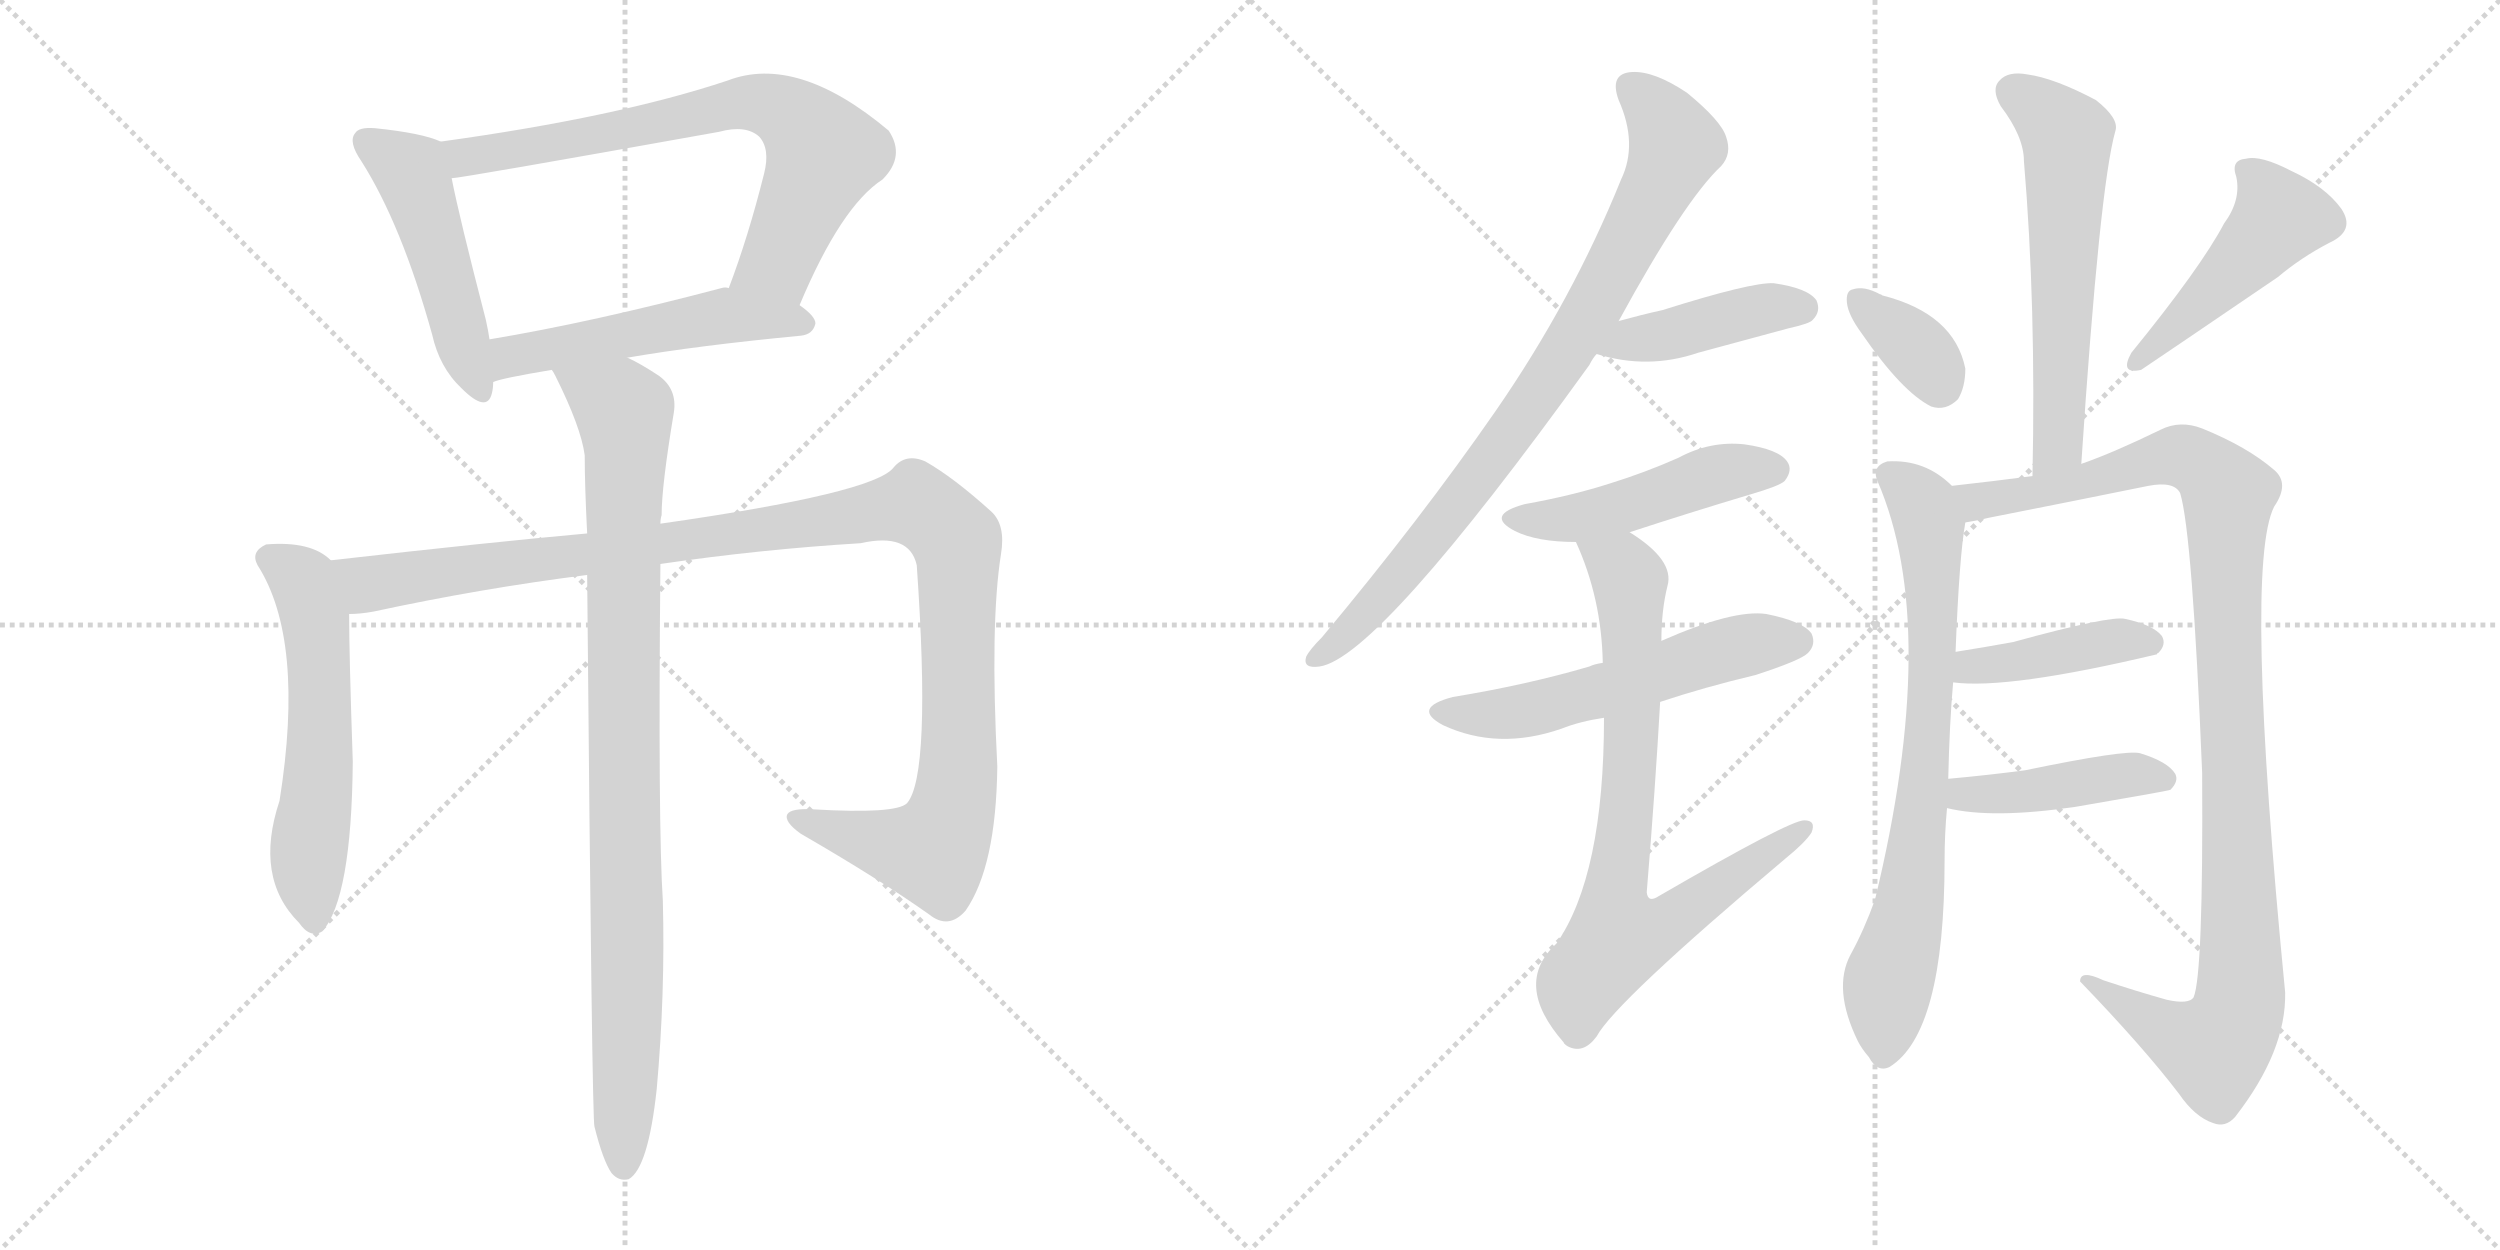 <svg version="1.1" viewBox="0 0 2048 1024" xmlns="http://www.w3.org/2000/svg">
  <g stroke="lightgray" stroke-dasharray="1,1" stroke-width="1" transform="scale(4, 4)">
    <line x1="0" y1="0" x2="256" y2="256"></line>
    <line x1="256" y1="0" x2="0" y2="256"></line>
    <line x1="128" y1="0" x2="128" y2="256"></line>
    <line x1="0" y1="128" x2="256" y2="128"></line>
    <line x1="256" y1="0" x2="512" y2="256"></line>
    <line x1="512" y1="0" x2="256" y2="256"></line>
    <line x1="384" y1="0" x2="384" y2="256"></line>
    <line x1="256" y1="128" x2="512" y2="128"></line>
  </g>
<g transform="scale(1, -1) translate(0, -850)">
   <style type="text/css">
    @keyframes keyframes0 {
      from {
       stroke: black;
       stroke-dashoffset: 486;
       stroke-width: 128;
       }
       61% {
       animation-timing-function: step-end;
       stroke: black;
       stroke-dashoffset: 0;
       stroke-width: 128;
       }
       to {
       stroke: black;
       stroke-width: 1024;
       }
       }
       #make-me-a-hanzi-animation-0 {
         animation: keyframes0 0.646s both;
         animation-delay: 0s;
         animation-timing-function: linear;
       }
    @keyframes keyframes1 {
      from {
       stroke: black;
       stroke-dashoffset: 716;
       stroke-width: 128;
       }
       70% {
       animation-timing-function: step-end;
       stroke: black;
       stroke-dashoffset: 0;
       stroke-width: 128;
       }
       to {
       stroke: black;
       stroke-width: 1024;
       }
       }
       #make-me-a-hanzi-animation-1 {
         animation: keyframes1 0.833s both;
         animation-delay: 0.646s;
         animation-timing-function: linear;
       }
    @keyframes keyframes2 {
      from {
       stroke: black;
       stroke-dashoffset: 519;
       stroke-width: 128;
       }
       63% {
       animation-timing-function: step-end;
       stroke: black;
       stroke-dashoffset: 0;
       stroke-width: 128;
       }
       to {
       stroke: black;
       stroke-width: 1024;
       }
       }
       #make-me-a-hanzi-animation-2 {
         animation: keyframes2 0.672s both;
         animation-delay: 1.478s;
         animation-timing-function: linear;
       }
    @keyframes keyframes3 {
      from {
       stroke: black;
       stroke-dashoffset: 570;
       stroke-width: 128;
       }
       65% {
       animation-timing-function: step-end;
       stroke: black;
       stroke-dashoffset: 0;
       stroke-width: 128;
       }
       to {
       stroke: black;
       stroke-width: 1024;
       }
       }
       #make-me-a-hanzi-animation-3 {
         animation: keyframes3 0.714s both;
         animation-delay: 2.151s;
         animation-timing-function: linear;
       }
    @keyframes keyframes4 {
      from {
       stroke: black;
       stroke-dashoffset: 1152;
       stroke-width: 128;
       }
       79% {
       animation-timing-function: step-end;
       stroke: black;
       stroke-dashoffset: 0;
       stroke-width: 128;
       }
       to {
       stroke: black;
       stroke-width: 1024;
       }
       }
       #make-me-a-hanzi-animation-4 {
         animation: keyframes4 1.188s both;
         animation-delay: 2.864s;
         animation-timing-function: linear;
       }
    @keyframes keyframes5 {
      from {
       stroke: black;
       stroke-dashoffset: 938;
       stroke-width: 128;
       }
       75% {
       animation-timing-function: step-end;
       stroke: black;
       stroke-dashoffset: 0;
       stroke-width: 128;
       }
       to {
       stroke: black;
       stroke-width: 1024;
       }
       }
       #make-me-a-hanzi-animation-5 {
         animation: keyframes5 1.013s both;
         animation-delay: 4.052s;
         animation-timing-function: linear;
       }
    @keyframes keyframes6 {
      from {
       stroke: black;
       stroke-dashoffset: 831;
       stroke-width: 128;
       }
       73% {
       animation-timing-function: step-end;
       stroke: black;
       stroke-dashoffset: 0;
       stroke-width: 128;
       }
       to {
       stroke: black;
       stroke-width: 1024;
       }
       }
       #make-me-a-hanzi-animation-6 {
         animation: keyframes6 0.926s both;
         animation-delay: 5.065s;
         animation-timing-function: linear;
       }
    @keyframes keyframes7 {
      from {
       stroke: black;
       stroke-dashoffset: 423;
       stroke-width: 128;
       }
       58% {
       animation-timing-function: step-end;
       stroke: black;
       stroke-dashoffset: 0;
       stroke-width: 128;
       }
       to {
       stroke: black;
       stroke-width: 1024;
       }
       }
       #make-me-a-hanzi-animation-7 {
         animation: keyframes7 0.594s both;
         animation-delay: 5.992s;
         animation-timing-function: linear;
       }
    @keyframes keyframes8 {
      from {
       stroke: black;
       stroke-dashoffset: 473;
       stroke-width: 128;
       }
       61% {
       animation-timing-function: step-end;
       stroke: black;
       stroke-dashoffset: 0;
       stroke-width: 128;
       }
       to {
       stroke: black;
       stroke-width: 1024;
       }
       }
       #make-me-a-hanzi-animation-8 {
         animation: keyframes8 0.635s both;
         animation-delay: 6.586s;
         animation-timing-function: linear;
       }
    @keyframes keyframes9 {
      from {
       stroke: black;
       stroke-dashoffset: 554;
       stroke-width: 128;
       }
       64% {
       animation-timing-function: step-end;
       stroke: black;
       stroke-dashoffset: 0;
       stroke-width: 128;
       }
       to {
       stroke: black;
       stroke-width: 1024;
       }
       }
       #make-me-a-hanzi-animation-9 {
         animation: keyframes9 0.701s both;
         animation-delay: 7.221s;
         animation-timing-function: linear;
       }
    @keyframes keyframes10 {
      from {
       stroke: black;
       stroke-dashoffset: 771;
       stroke-width: 128;
       }
       72% {
       animation-timing-function: step-end;
       stroke: black;
       stroke-dashoffset: 0;
       stroke-width: 128;
       }
       to {
       stroke: black;
       stroke-width: 1024;
       }
       }
       #make-me-a-hanzi-animation-10 {
         animation: keyframes10 0.877s both;
         animation-delay: 7.922s;
         animation-timing-function: linear;
       }
    @keyframes keyframes11 {
      from {
       stroke: black;
       stroke-dashoffset: 590;
       stroke-width: 128;
       }
       66% {
       animation-timing-function: step-end;
       stroke: black;
       stroke-dashoffset: 0;
       stroke-width: 128;
       }
       to {
       stroke: black;
       stroke-width: 1024;
       }
       }
       #make-me-a-hanzi-animation-11 {
         animation: keyframes11 0.73s both;
         animation-delay: 8.799s;
         animation-timing-function: linear;
       }
    @keyframes keyframes12 {
      from {
       stroke: black;
       stroke-dashoffset: 352;
       stroke-width: 128;
       }
       53% {
       animation-timing-function: step-end;
       stroke: black;
       stroke-dashoffset: 0;
       stroke-width: 128;
       }
       to {
       stroke: black;
       stroke-width: 1024;
       }
       }
       #make-me-a-hanzi-animation-12 {
         animation: keyframes12 0.536s both;
         animation-delay: 9.529s;
         animation-timing-function: linear;
       }
    @keyframes keyframes13 {
      from {
       stroke: black;
       stroke-dashoffset: 472;
       stroke-width: 128;
       }
       61% {
       animation-timing-function: step-end;
       stroke: black;
       stroke-dashoffset: 0;
       stroke-width: 128;
       }
       to {
       stroke: black;
       stroke-width: 1024;
       }
       }
       #make-me-a-hanzi-animation-13 {
         animation: keyframes13 0.634s both;
         animation-delay: 10.066s;
         animation-timing-function: linear;
       }
    @keyframes keyframes14 {
      from {
       stroke: black;
       stroke-dashoffset: 747;
       stroke-width: 128;
       }
       71% {
       animation-timing-function: step-end;
       stroke: black;
       stroke-dashoffset: 0;
       stroke-width: 128;
       }
       to {
       stroke: black;
       stroke-width: 1024;
       }
       }
       #make-me-a-hanzi-animation-14 {
         animation: keyframes14 0.858s both;
         animation-delay: 10.7s;
         animation-timing-function: linear;
       }
    @keyframes keyframes15 {
      from {
       stroke: black;
       stroke-dashoffset: 1066;
       stroke-width: 128;
       }
       78% {
       animation-timing-function: step-end;
       stroke: black;
       stroke-dashoffset: 0;
       stroke-width: 128;
       }
       to {
       stroke: black;
       stroke-width: 1024;
       }
       }
       #make-me-a-hanzi-animation-15 {
         animation: keyframes15 1.118s both;
         animation-delay: 11.558s;
         animation-timing-function: linear;
       }
    @keyframes keyframes16 {
      from {
       stroke: black;
       stroke-dashoffset: 415;
       stroke-width: 128;
       }
       57% {
       animation-timing-function: step-end;
       stroke: black;
       stroke-dashoffset: 0;
       stroke-width: 128;
       }
       to {
       stroke: black;
       stroke-width: 1024;
       }
       }
       #make-me-a-hanzi-animation-16 {
         animation: keyframes16 0.588s both;
         animation-delay: 12.675s;
         animation-timing-function: linear;
       }
    @keyframes keyframes17 {
      from {
       stroke: black;
       stroke-dashoffset: 431;
       stroke-width: 128;
       }
       58% {
       animation-timing-function: step-end;
       stroke: black;
       stroke-dashoffset: 0;
       stroke-width: 128;
       }
       to {
       stroke: black;
       stroke-width: 1024;
       }
       }
       #make-me-a-hanzi-animation-17 {
         animation: keyframes17 0.601s both;
         animation-delay: 13.263s;
         animation-timing-function: linear;
       }
</style>
<path d="M 361 734 Q 346 741 307 745 Q 294 746 291 741 Q 285 734 296 718 Q 329 666 354 576 Q 360 549 378 532 Q 399 511 403 528 Q 404 532 404 537 L 401 572 Q 400 579 398 588 Q 376 673 370 704 C 364 733 364 733 361 734 Z" fill="lightgray"></path> 
<path d="M 655 600 Q 689 681 723 703 Q 742 722 728 743 Q 653 806 596 784 Q 506 754 361 734 C 331 730 340 700 370 704 Q 377 704 589 742 Q 611 748 622 738 Q 631 728 626 708 Q 613 656 597 614 C 587 586 643 572 655 600 Z" fill="lightgray"></path> 
<path d="M 514 557 Q 572 567 656 575 Q 666 576 668 585 Q 668 591 655 600 L 597 614 Q 594 615 591 614 Q 485 586 401 572 C 371 567 375 528 404 537 Q 410 540 452 547 L 514 557 Z" fill="lightgray"></path> 
<path d="M 271 391 Q 255 407 218 404 Q 205 398 211 387 Q 250 326 229 194 Q 208 131 245 94 Q 254 81 264 87 Q 288 114 289 226 Q 286 314 286 347 C 286 377 286 380 271 391 Z" fill="lightgray"></path> 
<path d="M 541 388 Q 623 400 705 405 Q 745 414 751 387 Q 763 215 743 192 Q 734 183 666 187 Q 648 188 645 183 Q 642 177 656 167 Q 720 130 761 101 Q 777 88 791 104 Q 816 140 817 222 Q 811 339 820 396 Q 824 420 812 431 Q 781 459 758 472 Q 742 479 732 467 Q 716 446 541 421 L 481 413 Q 403 406 271 391 C 241 388 256 343 286 347 Q 295 347 306 349 Q 394 368 481 379 L 541 388 Z" fill="lightgray"></path> 
<path d="M 487 -73 Q 494 -101 501 -111 Q 507 -118 515 -116 Q 531 -107 538 -42 Q 545 36 543 112 Q 539 172 541 388 L 541 421 Q 541 425 542 428 Q 542 452 552 512 Q 555 531 540 542 Q 525 552 514 557 C 488 571 438 574 452 547 Q 453 546 455 542 Q 476 500 479 477 Q 479 452 481 413 L 481 379 Q 485 -71 487 -73 Z" fill="lightgray"></path> 
<path d="M 1326 587 Q 1380 686 1410 714 Q 1419 724 1414 738 Q 1410 751 1382 774 Q 1355 792 1337 791 Q 1318 790 1326 768 Q 1342 732 1328 703 Q 1288 604 1225 513 Q 1164 425 1083 328 Q 1073 318 1070 312 Q 1067 302 1081 304 Q 1129 311 1302 551 Q 1305 557 1308 560 L 1326 587 Z" fill="lightgray"></path> 
<path d="M 1308 560 Q 1350 547 1391 561 Q 1428 571 1465 581 Q 1483 585 1485 588 Q 1492 595 1488 604 Q 1481 614 1453 618 Q 1435 619 1362 596 Q 1344 592 1326 587 C 1297 579 1279 568 1308 560 Z" fill="lightgray"></path> 
<path d="M 1335 414 Q 1384 430 1434 445 Q 1458 452 1462 456 Q 1469 465 1464 472 Q 1457 482 1429 486 Q 1401 489 1375 475 Q 1348 463 1319 454 Q 1288 444 1249 437 Q 1216 428 1241 415 Q 1259 406 1291 406 L 1335 414 Z" fill="lightgray"></path> 
<path d="M 1360 275 Q 1396 287 1438 297 Q 1475 309 1481 315 Q 1488 322 1484 331 Q 1477 341 1447 347 Q 1420 351 1361 325 L 1313 307 Q 1306 306 1302 304 Q 1251 289 1190 279 Q 1156 270 1182 256 Q 1227 235 1279 253 Q 1294 259 1314 262 L 1360 275 Z" fill="lightgray"></path> 
<path d="M 1314 262 Q 1314 133 1275 77 Q 1239 44 1281 -4 Q 1281 -5 1284 -7 Q 1297 -14 1308 1 Q 1323 29 1463 147 Q 1479 160 1484 168 Q 1488 178 1478 178 Q 1466 178 1359 116 Q 1350 110 1349 119 Q 1356 204 1360 275 L 1361 325 Q 1361 350 1366 370 Q 1372 391 1335 414 C 1311 431 1280 434 1291 406 Q 1312 360 1313 307 L 1314 262 Z" fill="lightgray"></path> 
<path d="M 1705 470 Q 1720 698 1733 743 Q 1736 753 1717 768 Q 1683 786 1661 789 Q 1645 792 1638 784 Q 1631 777 1639 763 Q 1658 738 1658 718 Q 1668 600 1665 460 C 1664 430 1703 440 1705 470 Z" fill="lightgray"></path> 
<path d="M 1525 577 Q 1558 529 1582 517 Q 1594 513 1604 523 Q 1610 533 1610 548 Q 1601 593 1542 608 Q 1541 609 1540 609 Q 1527 616 1518 613 Q 1512 612 1513 602 Q 1514 592 1525 577 Z" fill="lightgray"></path> 
<path d="M 1822 667 Q 1803 631 1746 561 Q 1736 543 1754 547 Q 1772 559 1866 623 Q 1885 639 1908 651 Q 1930 661 1918 679 Q 1905 697 1877 710 Q 1852 723 1840 720 Q 1827 719 1832 705 Q 1836 686 1822 667 Z" fill="lightgray"></path> 
<path d="M 1596 212 Q 1597 257 1600 291 L 1602 316 Q 1605 394 1610 422 C 1613 441 1613 441 1599 452 Q 1577 474 1546 472 Q 1533 468 1538 456 Q 1590 336 1536 113 Q 1527 88 1516 68 Q 1501 40 1522 -3 Q 1525 -9 1531 -16 Q 1538 -29 1548 -24 Q 1593 4 1593 145 Q 1593 167 1595 188 L 1596 212 Z" fill="lightgray"></path> 
<path d="M 1610 422 Q 1617 423 1630 426 Q 1696 439 1760 452 Q 1781 456 1786 446 Q 1796 413 1804 217 Q 1805 52 1797 33 Q 1793 27 1775 31 Q 1750 38 1723 47 Q 1704 56 1704 46 Q 1756 -8 1785 -46 Q 1798 -65 1813 -70 Q 1823 -74 1831 -65 Q 1873 -11 1872 37 Q 1838 386 1863 435 Q 1876 454 1863 465 Q 1841 484 1804 499 Q 1786 506 1770 498 Q 1731 479 1705 470 L 1665 460 Q 1635 456 1599 452 C 1569 449 1581 416 1610 422 Z" fill="lightgray"></path> 
<path d="M 1600 291 Q 1645 285 1767 314 Q 1767 315 1768 315 Q 1775 322 1771 329 Q 1764 338 1741 343 Q 1729 346 1649 324 Q 1627 320 1602 316 C 1572 311 1570 294 1600 291 Z" fill="lightgray"></path> 
<path d="M 1595 188 Q 1632 179 1700 189 Q 1776 202 1778 203 Q 1785 210 1782 216 Q 1776 226 1753 233 Q 1741 236 1659 219 Q 1629 215 1596 212 C 1566 209 1566 194 1595 188 Z" fill="lightgray"></path> 
      <clipPath id="make-me-a-hanzi-clip-0">
      <path d="M 361 734 Q 346 741 307 745 Q 294 746 291 741 Q 285 734 296 718 Q 329 666 354 576 Q 360 549 378 532 Q 399 511 403 528 Q 404 532 404 537 L 401 572 Q 400 579 398 588 Q 376 673 370 704 C 364 733 364 733 361 734 Z" fill="lightgray"></path>
      </clipPath>
      <path clip-path="url(#make-me-a-hanzi-clip-0)" d="M 299 735 L 336 710 L 391 533 " fill="none" id="make-me-a-hanzi-animation-0" stroke-dasharray="358 716" stroke-linecap="round"></path>

      <clipPath id="make-me-a-hanzi-clip-1">
      <path d="M 655 600 Q 689 681 723 703 Q 742 722 728 743 Q 653 806 596 784 Q 506 754 361 734 C 331 730 340 700 370 704 Q 377 704 589 742 Q 611 748 622 738 Q 631 728 626 708 Q 613 656 597 614 C 587 586 643 572 655 600 Z" fill="lightgray"></path>
      </clipPath>
      <path clip-path="url(#make-me-a-hanzi-clip-1)" d="M 370 712 L 384 722 L 494 739 L 596 764 L 638 761 L 675 724 L 637 636 L 606 618 " fill="none" id="make-me-a-hanzi-animation-1" stroke-dasharray="588 1176" stroke-linecap="round"></path>

      <clipPath id="make-me-a-hanzi-clip-2">
      <path d="M 514 557 Q 572 567 656 575 Q 666 576 668 585 Q 668 591 655 600 L 597 614 Q 594 615 591 614 Q 485 586 401 572 C 371 567 375 528 404 537 Q 410 540 452 547 L 514 557 Z" fill="lightgray"></path>
      </clipPath>
      <path clip-path="url(#make-me-a-hanzi-clip-2)" d="M 405 543 L 423 559 L 588 591 L 658 584 " fill="none" id="make-me-a-hanzi-animation-2" stroke-dasharray="391 782" stroke-linecap="round"></path>

      <clipPath id="make-me-a-hanzi-clip-3">
      <path d="M 271 391 Q 255 407 218 404 Q 205 398 211 387 Q 250 326 229 194 Q 208 131 245 94 Q 254 81 264 87 Q 288 114 289 226 Q 286 314 286 347 C 286 377 286 380 271 391 Z" fill="lightgray"></path>
      </clipPath>
      <path clip-path="url(#make-me-a-hanzi-clip-3)" d="M 220 393 L 247 376 L 258 342 L 262 215 L 253 124 L 258 97 " fill="none" id="make-me-a-hanzi-animation-3" stroke-dasharray="442 884" stroke-linecap="round"></path>

      <clipPath id="make-me-a-hanzi-clip-4">
      <path d="M 541 388 Q 623 400 705 405 Q 745 414 751 387 Q 763 215 743 192 Q 734 183 666 187 Q 648 188 645 183 Q 642 177 656 167 Q 720 130 761 101 Q 777 88 791 104 Q 816 140 817 222 Q 811 339 820 396 Q 824 420 812 431 Q 781 459 758 472 Q 742 479 732 467 Q 716 446 541 421 L 481 413 Q 403 406 271 391 C 241 388 256 343 286 347 Q 295 347 306 349 Q 394 368 481 379 L 541 388 Z" fill="lightgray"></path>
      </clipPath>
      <path clip-path="url(#make-me-a-hanzi-clip-4)" d="M 281 386 L 309 372 L 753 435 L 784 406 L 786 231 L 779 180 L 764 153 L 755 153 L 651 180 " fill="none" id="make-me-a-hanzi-animation-4" stroke-dasharray="1024 2048" stroke-linecap="round"></path>

      <clipPath id="make-me-a-hanzi-clip-5">
      <path d="M 487 -73 Q 494 -101 501 -111 Q 507 -118 515 -116 Q 531 -107 538 -42 Q 545 36 543 112 Q 539 172 541 388 L 541 421 Q 541 425 542 428 Q 542 452 552 512 Q 555 531 540 542 Q 525 552 514 557 C 488 571 438 574 452 547 Q 453 546 455 542 Q 476 500 479 477 Q 479 452 481 413 L 481 379 Q 485 -71 487 -73 Z" fill="lightgray"></path>
      </clipPath>
      <path clip-path="url(#make-me-a-hanzi-clip-5)" d="M 460 548 L 466 538 L 495 525 L 512 509 L 511 -106 " fill="none" id="make-me-a-hanzi-animation-5" stroke-dasharray="810 1620" stroke-linecap="round"></path>

      <clipPath id="make-me-a-hanzi-clip-6">
      <path d="M 1326 587 Q 1380 686 1410 714 Q 1419 724 1414 738 Q 1410 751 1382 774 Q 1355 792 1337 791 Q 1318 790 1326 768 Q 1342 732 1328 703 Q 1288 604 1225 513 Q 1164 425 1083 328 Q 1073 318 1070 312 Q 1067 302 1081 304 Q 1129 311 1302 551 Q 1305 557 1308 560 L 1326 587 Z" fill="lightgray"></path>
      </clipPath>
      <path clip-path="url(#make-me-a-hanzi-clip-6)" d="M 1336 777 L 1361 753 L 1372 728 L 1311 607 L 1263 529 L 1159 392 L 1106 334 L 1078 312 " fill="none" id="make-me-a-hanzi-animation-6" stroke-dasharray="703 1406" stroke-linecap="round"></path>

      <clipPath id="make-me-a-hanzi-clip-7">
      <path d="M 1308 560 Q 1350 547 1391 561 Q 1428 571 1465 581 Q 1483 585 1485 588 Q 1492 595 1488 604 Q 1481 614 1453 618 Q 1435 619 1362 596 Q 1344 592 1326 587 C 1297 579 1279 568 1308 560 Z" fill="lightgray"></path>
      </clipPath>
      <path clip-path="url(#make-me-a-hanzi-clip-7)" d="M 1316 561 L 1337 572 L 1443 597 L 1477 598 " fill="none" id="make-me-a-hanzi-animation-7" stroke-dasharray="295 590" stroke-linecap="round"></path>

      <clipPath id="make-me-a-hanzi-clip-8">
      <path d="M 1335 414 Q 1384 430 1434 445 Q 1458 452 1462 456 Q 1469 465 1464 472 Q 1457 482 1429 486 Q 1401 489 1375 475 Q 1348 463 1319 454 Q 1288 444 1249 437 Q 1216 428 1241 415 Q 1259 406 1291 406 L 1335 414 Z" fill="lightgray"></path>
      </clipPath>
      <path clip-path="url(#make-me-a-hanzi-clip-8)" d="M 1243 427 L 1284 424 L 1411 463 L 1454 465 " fill="none" id="make-me-a-hanzi-animation-8" stroke-dasharray="345 690" stroke-linecap="round"></path>

      <clipPath id="make-me-a-hanzi-clip-9">
      <path d="M 1360 275 Q 1396 287 1438 297 Q 1475 309 1481 315 Q 1488 322 1484 331 Q 1477 341 1447 347 Q 1420 351 1361 325 L 1313 307 Q 1306 306 1302 304 Q 1251 289 1190 279 Q 1156 270 1182 256 Q 1227 235 1279 253 Q 1294 259 1314 262 L 1360 275 Z" fill="lightgray"></path>
      </clipPath>
      <path clip-path="url(#make-me-a-hanzi-clip-9)" d="M 1183 268 L 1253 268 L 1411 317 L 1473 325 " fill="none" id="make-me-a-hanzi-animation-9" stroke-dasharray="426 852" stroke-linecap="round"></path>

      <clipPath id="make-me-a-hanzi-clip-10">
      <path d="M 1314 262 Q 1314 133 1275 77 Q 1239 44 1281 -4 Q 1281 -5 1284 -7 Q 1297 -14 1308 1 Q 1323 29 1463 147 Q 1479 160 1484 168 Q 1488 178 1478 178 Q 1466 178 1359 116 Q 1350 110 1349 119 Q 1356 204 1360 275 L 1361 325 Q 1361 350 1366 370 Q 1372 391 1335 414 C 1311 431 1280 434 1291 406 Q 1312 360 1313 307 L 1314 262 Z" fill="lightgray"></path>
      </clipPath>
      <path clip-path="url(#make-me-a-hanzi-clip-10)" d="M 1299 402 L 1329 384 L 1336 369 L 1336 240 L 1322 106 L 1327 83 L 1372 96 L 1477 171 " fill="none" id="make-me-a-hanzi-animation-10" stroke-dasharray="643 1286" stroke-linecap="round"></path>

      <clipPath id="make-me-a-hanzi-clip-11">
      <path d="M 1705 470 Q 1720 698 1733 743 Q 1736 753 1717 768 Q 1683 786 1661 789 Q 1645 792 1638 784 Q 1631 777 1639 763 Q 1658 738 1658 718 Q 1668 600 1665 460 C 1664 430 1703 440 1705 470 Z" fill="lightgray"></path>
      </clipPath>
      <path clip-path="url(#make-me-a-hanzi-clip-11)" d="M 1649 775 L 1693 739 L 1688 508 L 1686 488 L 1670 468 " fill="none" id="make-me-a-hanzi-animation-11" stroke-dasharray="462 924" stroke-linecap="round"></path>

      <clipPath id="make-me-a-hanzi-clip-12">
      <path d="M 1525 577 Q 1558 529 1582 517 Q 1594 513 1604 523 Q 1610 533 1610 548 Q 1601 593 1542 608 Q 1541 609 1540 609 Q 1527 616 1518 613 Q 1512 612 1513 602 Q 1514 592 1525 577 Z" fill="lightgray"></path>
      </clipPath>
      <path clip-path="url(#make-me-a-hanzi-clip-12)" d="M 1523 604 L 1573 561 L 1589 536 " fill="none" id="make-me-a-hanzi-animation-12" stroke-dasharray="224 448" stroke-linecap="round"></path>

      <clipPath id="make-me-a-hanzi-clip-13">
      <path d="M 1822 667 Q 1803 631 1746 561 Q 1736 543 1754 547 Q 1772 559 1866 623 Q 1885 639 1908 651 Q 1930 661 1918 679 Q 1905 697 1877 710 Q 1852 723 1840 720 Q 1827 719 1832 705 Q 1836 686 1822 667 Z" fill="lightgray"></path>
      </clipPath>
      <path clip-path="url(#make-me-a-hanzi-clip-13)" d="M 1839 711 L 1859 691 L 1867 672 L 1796 595 L 1749 554 " fill="none" id="make-me-a-hanzi-animation-13" stroke-dasharray="344 688" stroke-linecap="round"></path>

      <clipPath id="make-me-a-hanzi-clip-14">
      <path d="M 1596 212 Q 1597 257 1600 291 L 1602 316 Q 1605 394 1610 422 C 1613 441 1613 441 1599 452 Q 1577 474 1546 472 Q 1533 468 1538 456 Q 1590 336 1536 113 Q 1527 88 1516 68 Q 1501 40 1522 -3 Q 1525 -9 1531 -16 Q 1538 -29 1548 -24 Q 1593 4 1593 145 Q 1593 167 1595 188 L 1596 212 Z" fill="lightgray"></path>
      </clipPath>
      <path clip-path="url(#make-me-a-hanzi-clip-14)" d="M 1547 461 L 1576 435 L 1584 327 L 1568 133 L 1547 45 L 1543 -13 " fill="none" id="make-me-a-hanzi-animation-14" stroke-dasharray="619 1238" stroke-linecap="round"></path>

      <clipPath id="make-me-a-hanzi-clip-15">
      <path d="M 1610 422 Q 1617 423 1630 426 Q 1696 439 1760 452 Q 1781 456 1786 446 Q 1796 413 1804 217 Q 1805 52 1797 33 Q 1793 27 1775 31 Q 1750 38 1723 47 Q 1704 56 1704 46 Q 1756 -8 1785 -46 Q 1798 -65 1813 -70 Q 1823 -74 1831 -65 Q 1873 -11 1872 37 Q 1838 386 1863 435 Q 1876 454 1863 465 Q 1841 484 1804 499 Q 1786 506 1770 498 Q 1731 479 1705 470 L 1665 460 Q 1635 456 1599 452 C 1569 449 1581 416 1610 422 Z" fill="lightgray"></path>
      </clipPath>
      <path clip-path="url(#make-me-a-hanzi-clip-15)" d="M 1607 446 L 1622 440 L 1664 445 L 1783 477 L 1811 463 L 1826 445 L 1825 321 L 1837 75 L 1833 22 L 1825 3 L 1812 -9 L 1773 6 L 1713 42 " fill="none" id="make-me-a-hanzi-animation-15" stroke-dasharray="938 1876" stroke-linecap="round"></path>

      <clipPath id="make-me-a-hanzi-clip-16">
      <path d="M 1600 291 Q 1645 285 1767 314 Q 1767 315 1768 315 Q 1775 322 1771 329 Q 1764 338 1741 343 Q 1729 346 1649 324 Q 1627 320 1602 316 C 1572 311 1570 294 1600 291 Z" fill="lightgray"></path>
      </clipPath>
      <path clip-path="url(#make-me-a-hanzi-clip-16)" d="M 1605 297 L 1707 321 L 1761 324 " fill="none" id="make-me-a-hanzi-animation-16" stroke-dasharray="287 574" stroke-linecap="round"></path>

      <clipPath id="make-me-a-hanzi-clip-17">
      <path d="M 1595 188 Q 1632 179 1700 189 Q 1776 202 1778 203 Q 1785 210 1782 216 Q 1776 226 1753 233 Q 1741 236 1659 219 Q 1629 215 1596 212 C 1566 209 1566 194 1595 188 Z" fill="lightgray"></path>
      </clipPath>
      <path clip-path="url(#make-me-a-hanzi-clip-17)" d="M 1602 194 L 1610 200 L 1711 207 L 1743 215 L 1774 211 " fill="none" id="make-me-a-hanzi-animation-17" stroke-dasharray="303 606" stroke-linecap="round"></path>

</g>
</svg>
